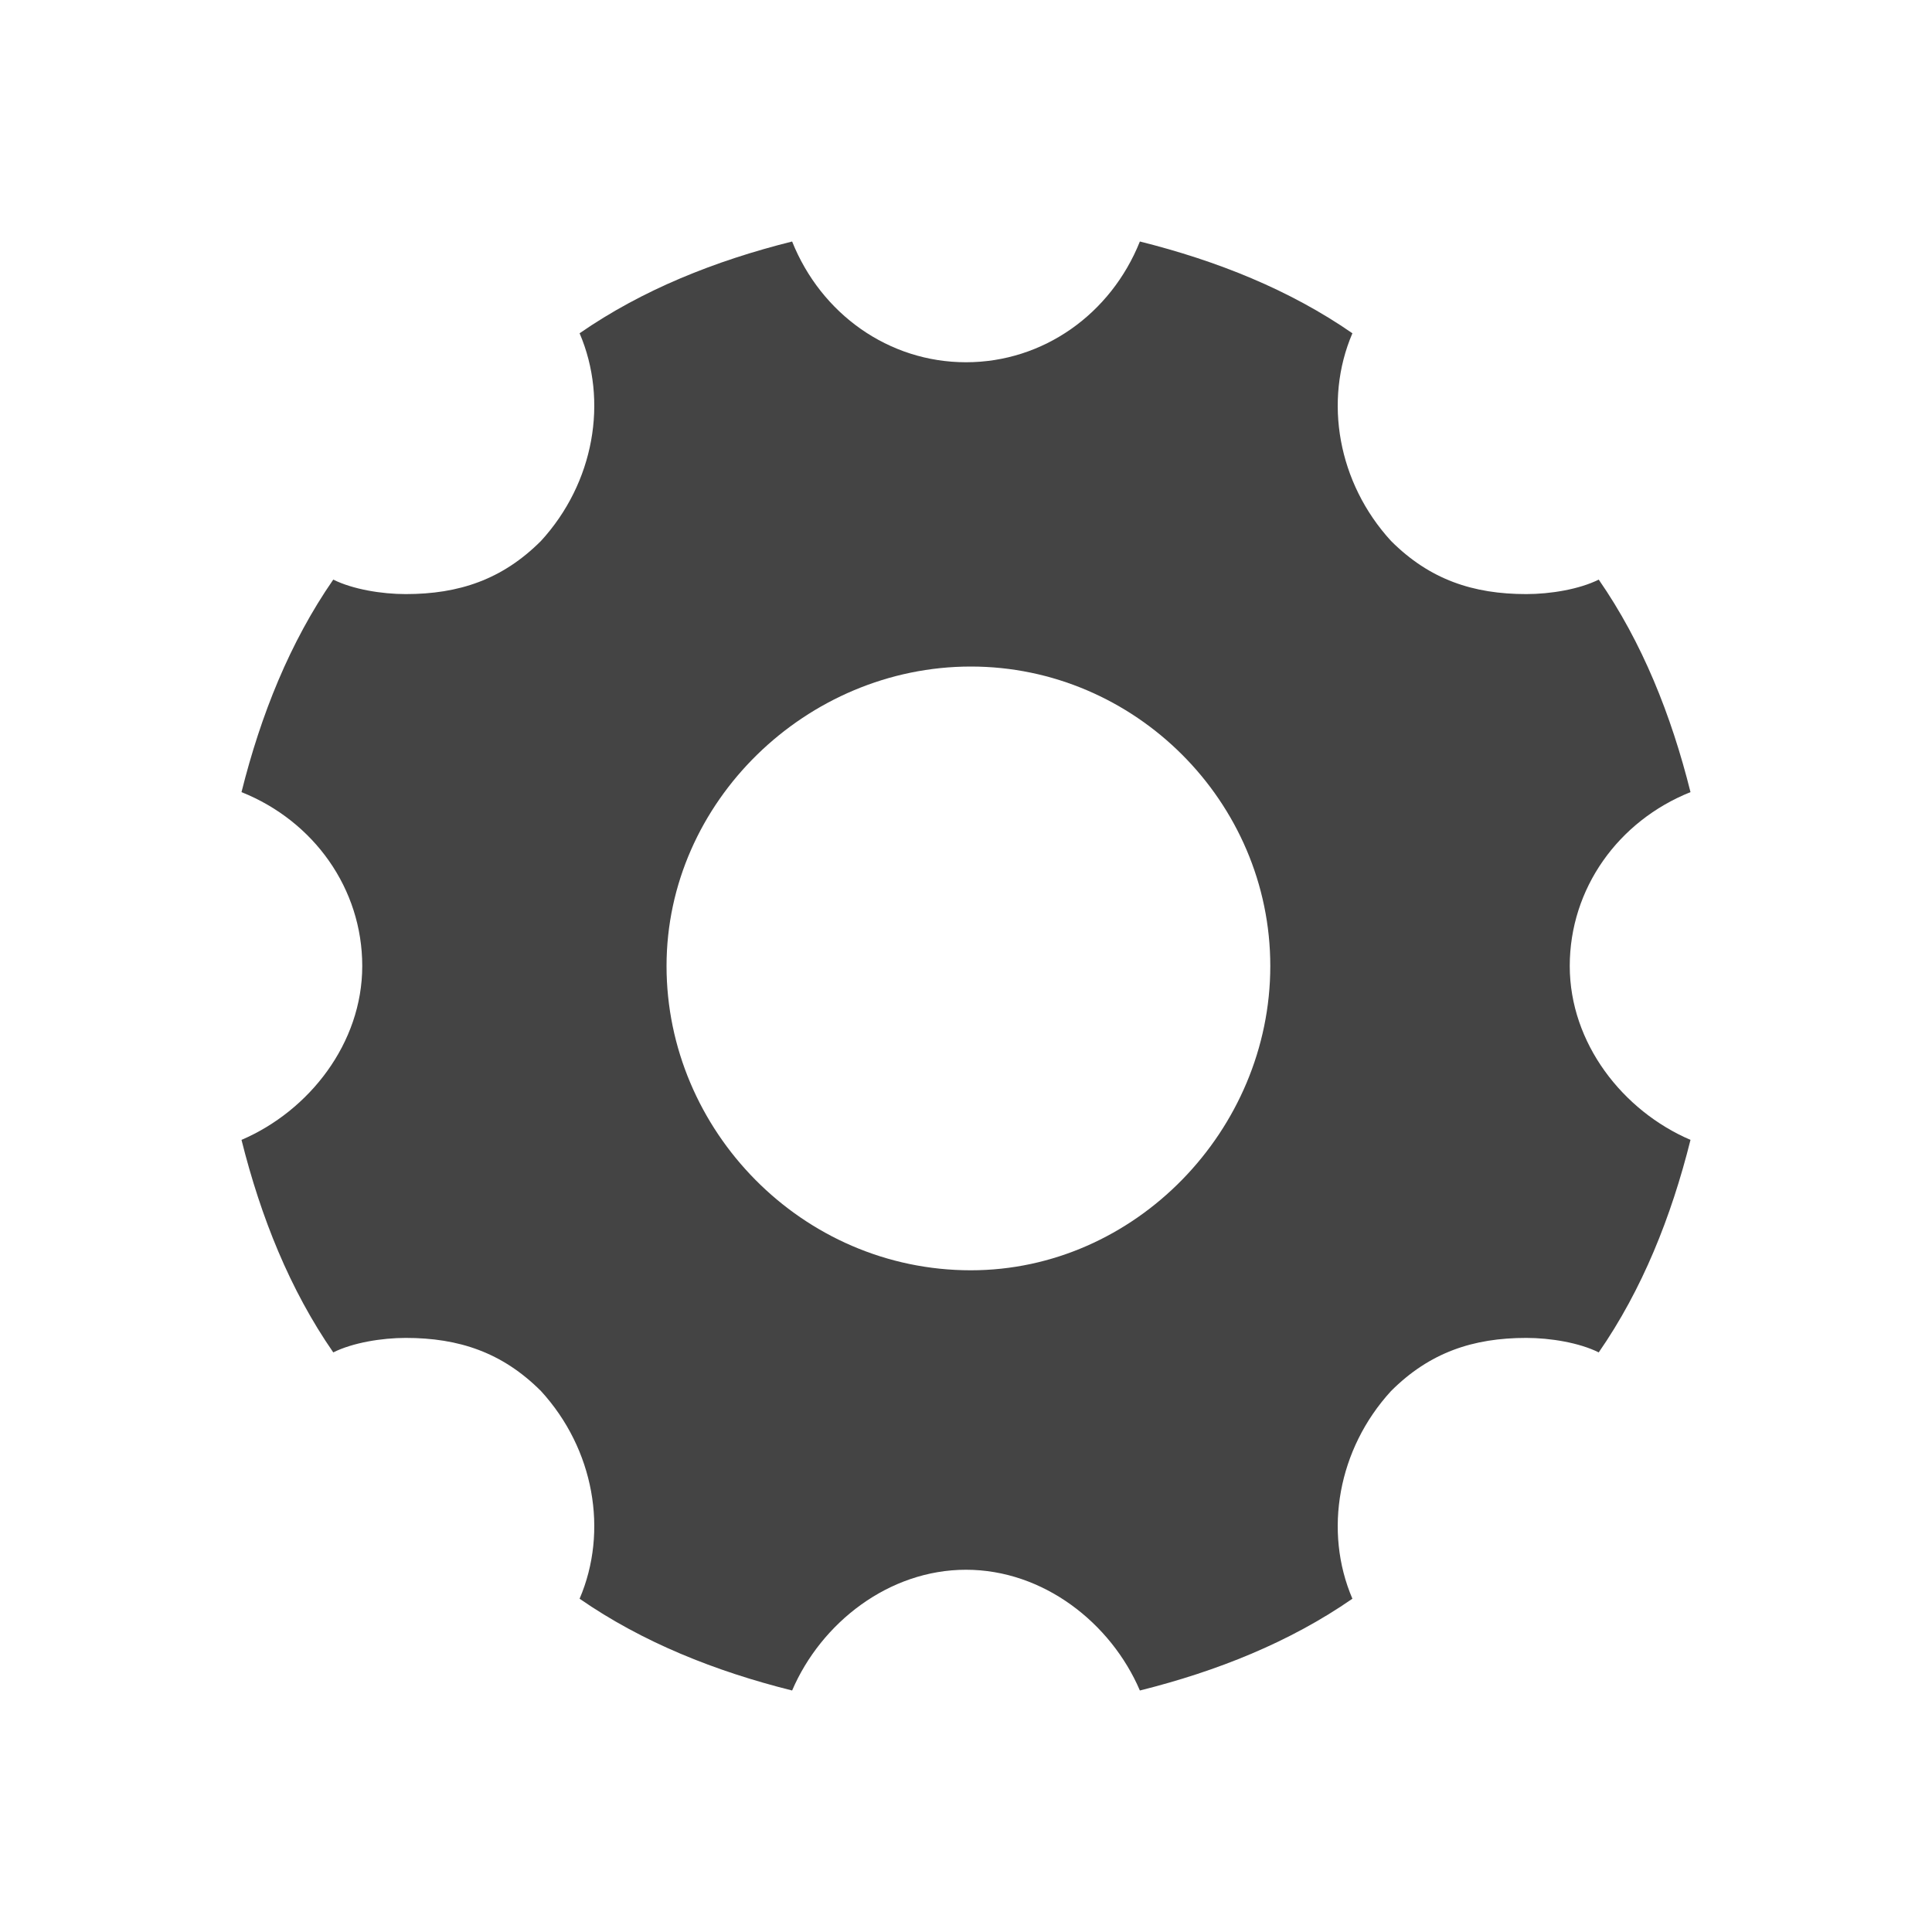 <?xml version="1.0"?><svg xmlns="http://www.w3.org/2000/svg" width="40" height="40" viewBox="0 0 40 40"><path fill="#444" d="m32.5 20c0 1.6 1.1 3 2.5 3.6-0.4 1.6-1 3.1-1.9 4.4-0.4-0.2-1-0.3-1.5-0.3-1.1 0-2 0.3-2.8 1.1-1.1 1.2-1.4 2.9-0.8 4.3-1.3 0.9-2.8 1.5-4.4 1.9-0.6-1.4-2-2.5-3.6-2.5s-3 1.1-3.6 2.5c-1.6-0.4-3.1-1-4.4-1.9 0.6-1.4 0.3-3.1-0.8-4.3-0.8-0.8-1.7-1.1-2.8-1.1-0.5 0-1.1 0.1-1.5 0.3-0.9-1.3-1.5-2.8-1.9-4.4 1.4-0.6 2.5-2 2.5-3.6s-1-3-2.5-3.6c0.4-1.6 1-3.1 1.9-4.4 0.4 0.2 1 0.3 1.5 0.3 1.1 0 2-0.3 2.8-1.1 1.1-1.2 1.4-2.9 0.8-4.3 1.3-0.9 2.8-1.5 4.4-1.9 0.6 1.5 2 2.5 3.6 2.5s3-1 3.6-2.5c1.6 0.4 3.1 1 4.4 1.9-0.6 1.4-0.3 3.1 0.8 4.3 0.8 0.8 1.7 1.1 2.8 1.1 0.5 0 1.1-0.1 1.5-0.3 0.9 1.3 1.5 2.8 1.9 4.4-1.5 0.6-2.5 2-2.5 3.6z m-12.4 6.3c3.4 0 6.2-2.9 6.2-6.3s-2.8-6.2-6.2-6.2-6.3 2.8-6.3 6.2 2.8 6.3 6.3 6.3z"></path></svg>